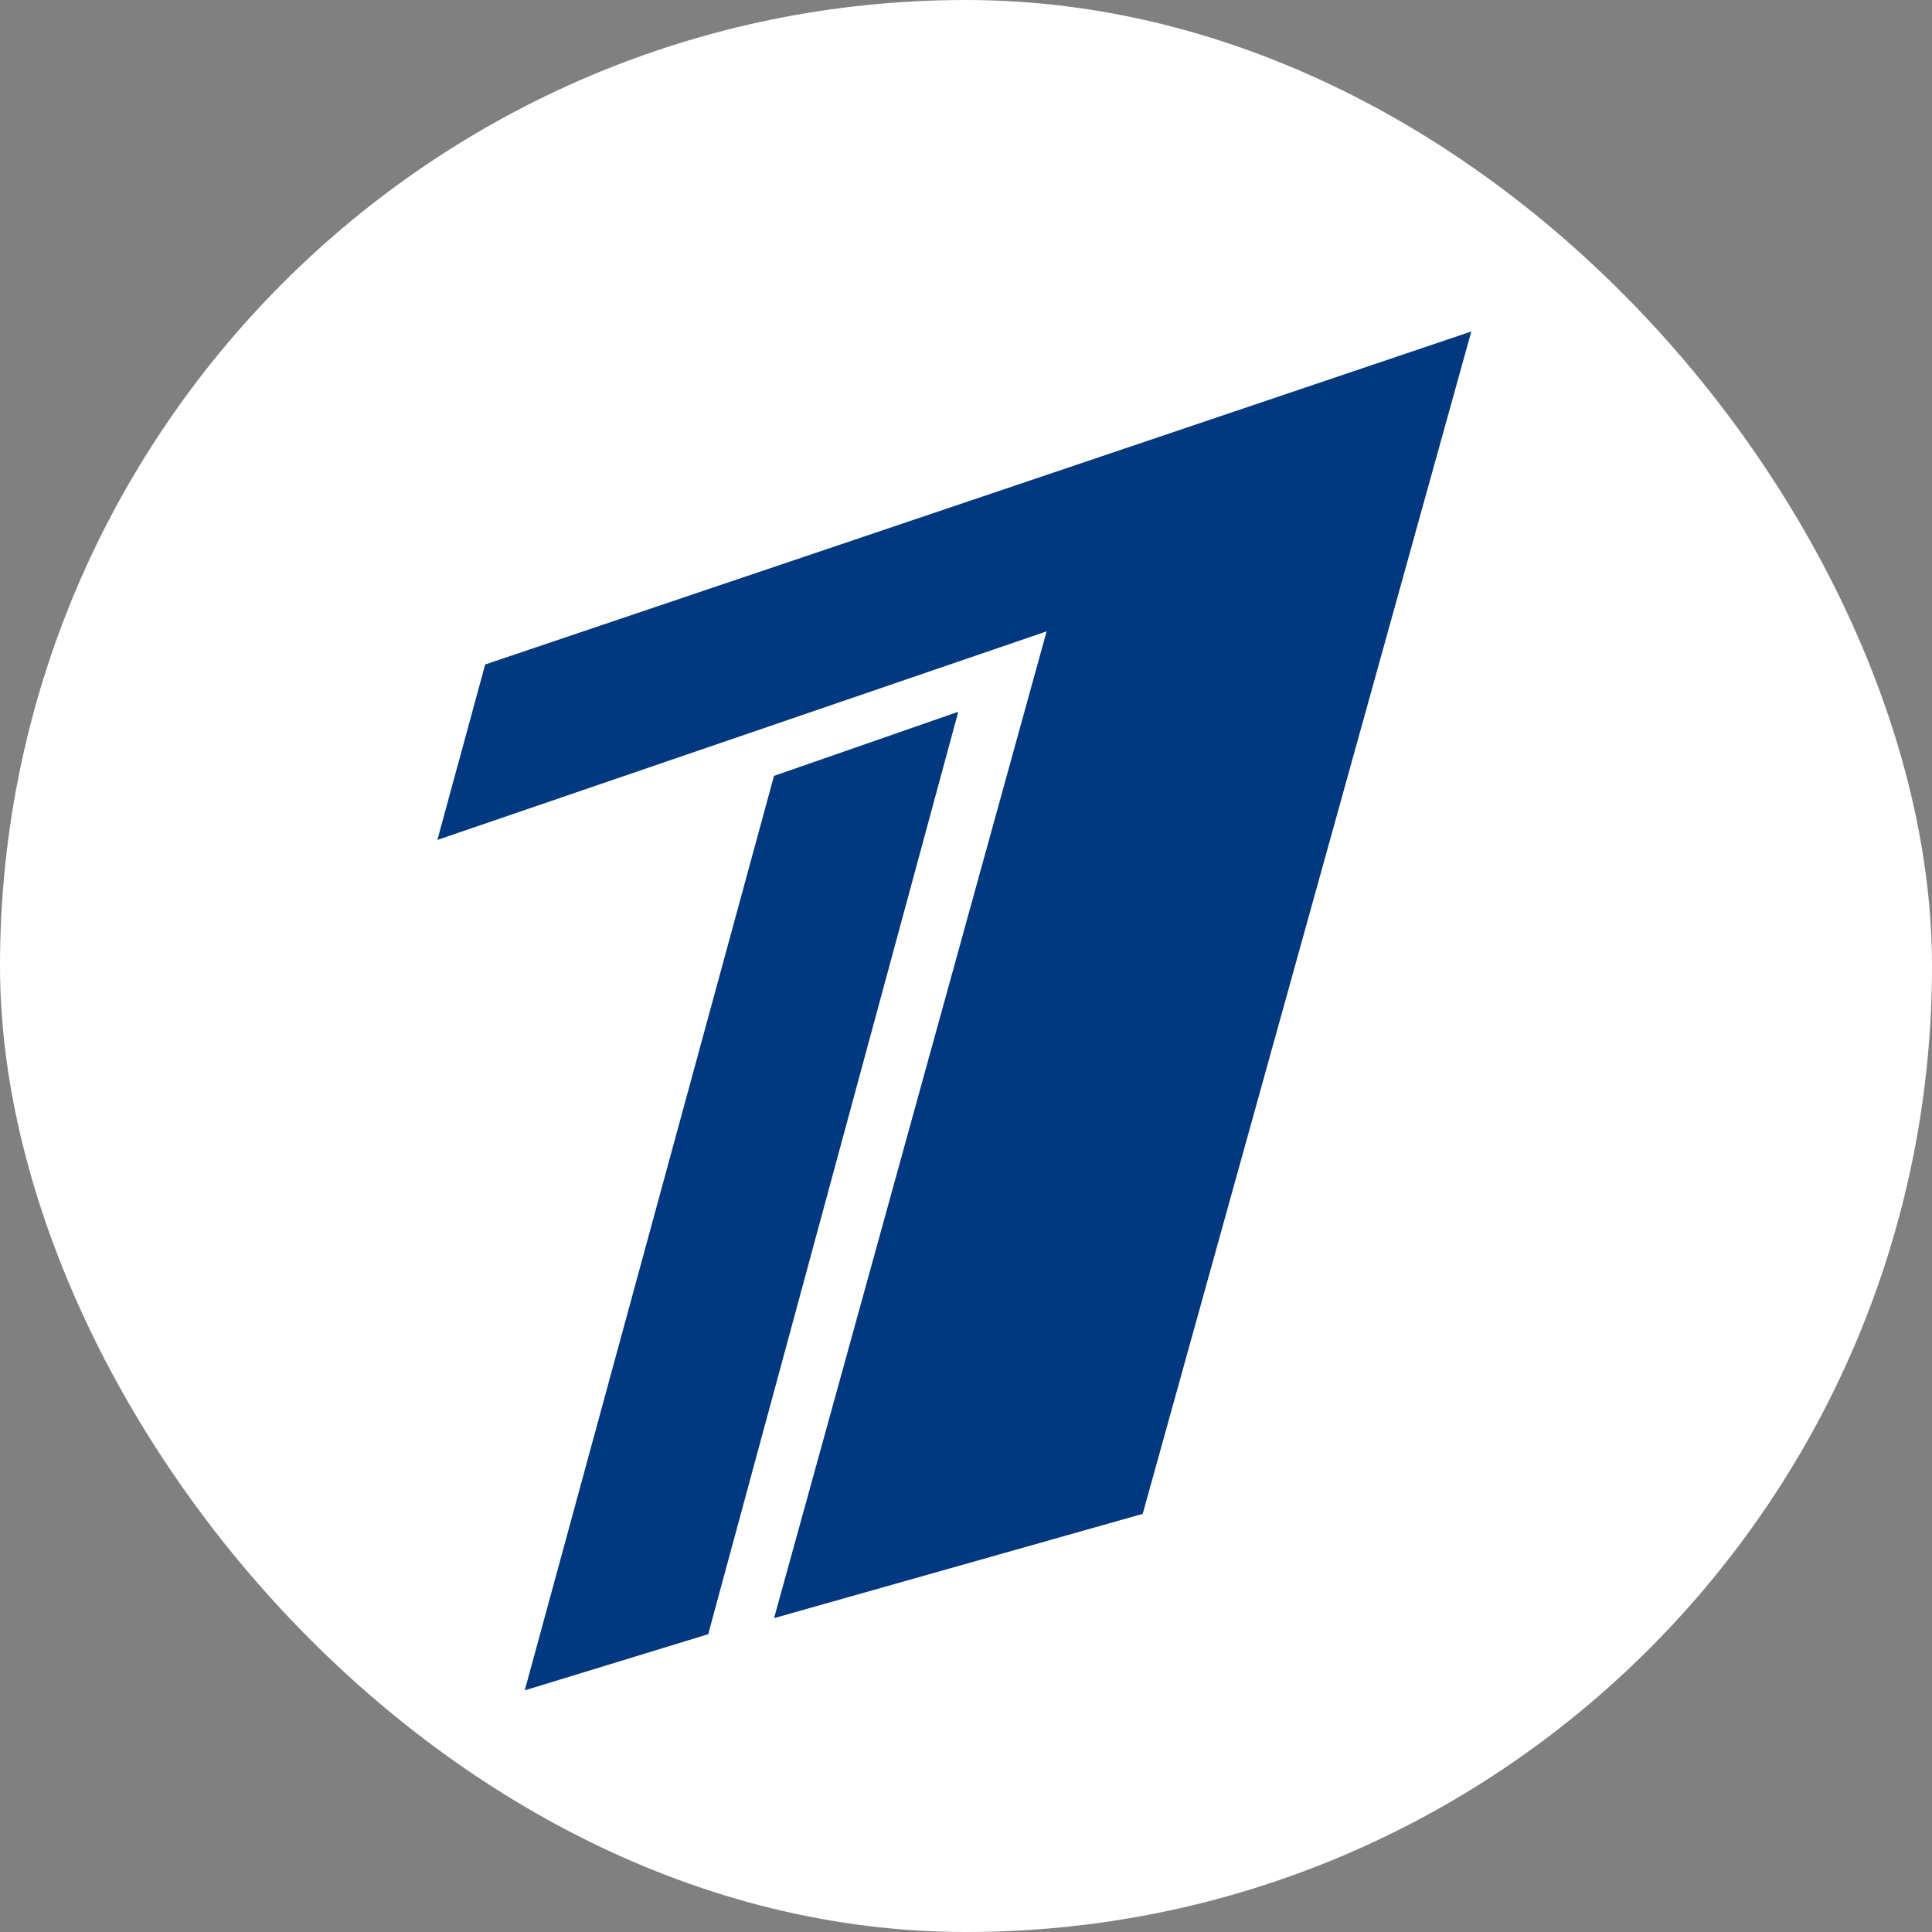 <svg width="85" height="85" viewBox="0 0 85 85" fill="none" xmlns="http://www.w3.org/2000/svg">
<rect x="0" y="0" width="85" height="85" fill="#808080" stroke="none"/>
<rect x="0" width="85" height="85" rx="42.5" fill="white"/>
<path d="M19.243 36.953L21.347 29.234L64.732 14.584L50.274 66.603L34.056 71.191L46.047 27.777L19.243 36.953Z" fill="#01387F"/>
<path d="M31.158 71.898L23.087 74.368L34.053 34.136L42.16 31.315L31.158 71.898Z" fill="#01387F"/>
</svg>
